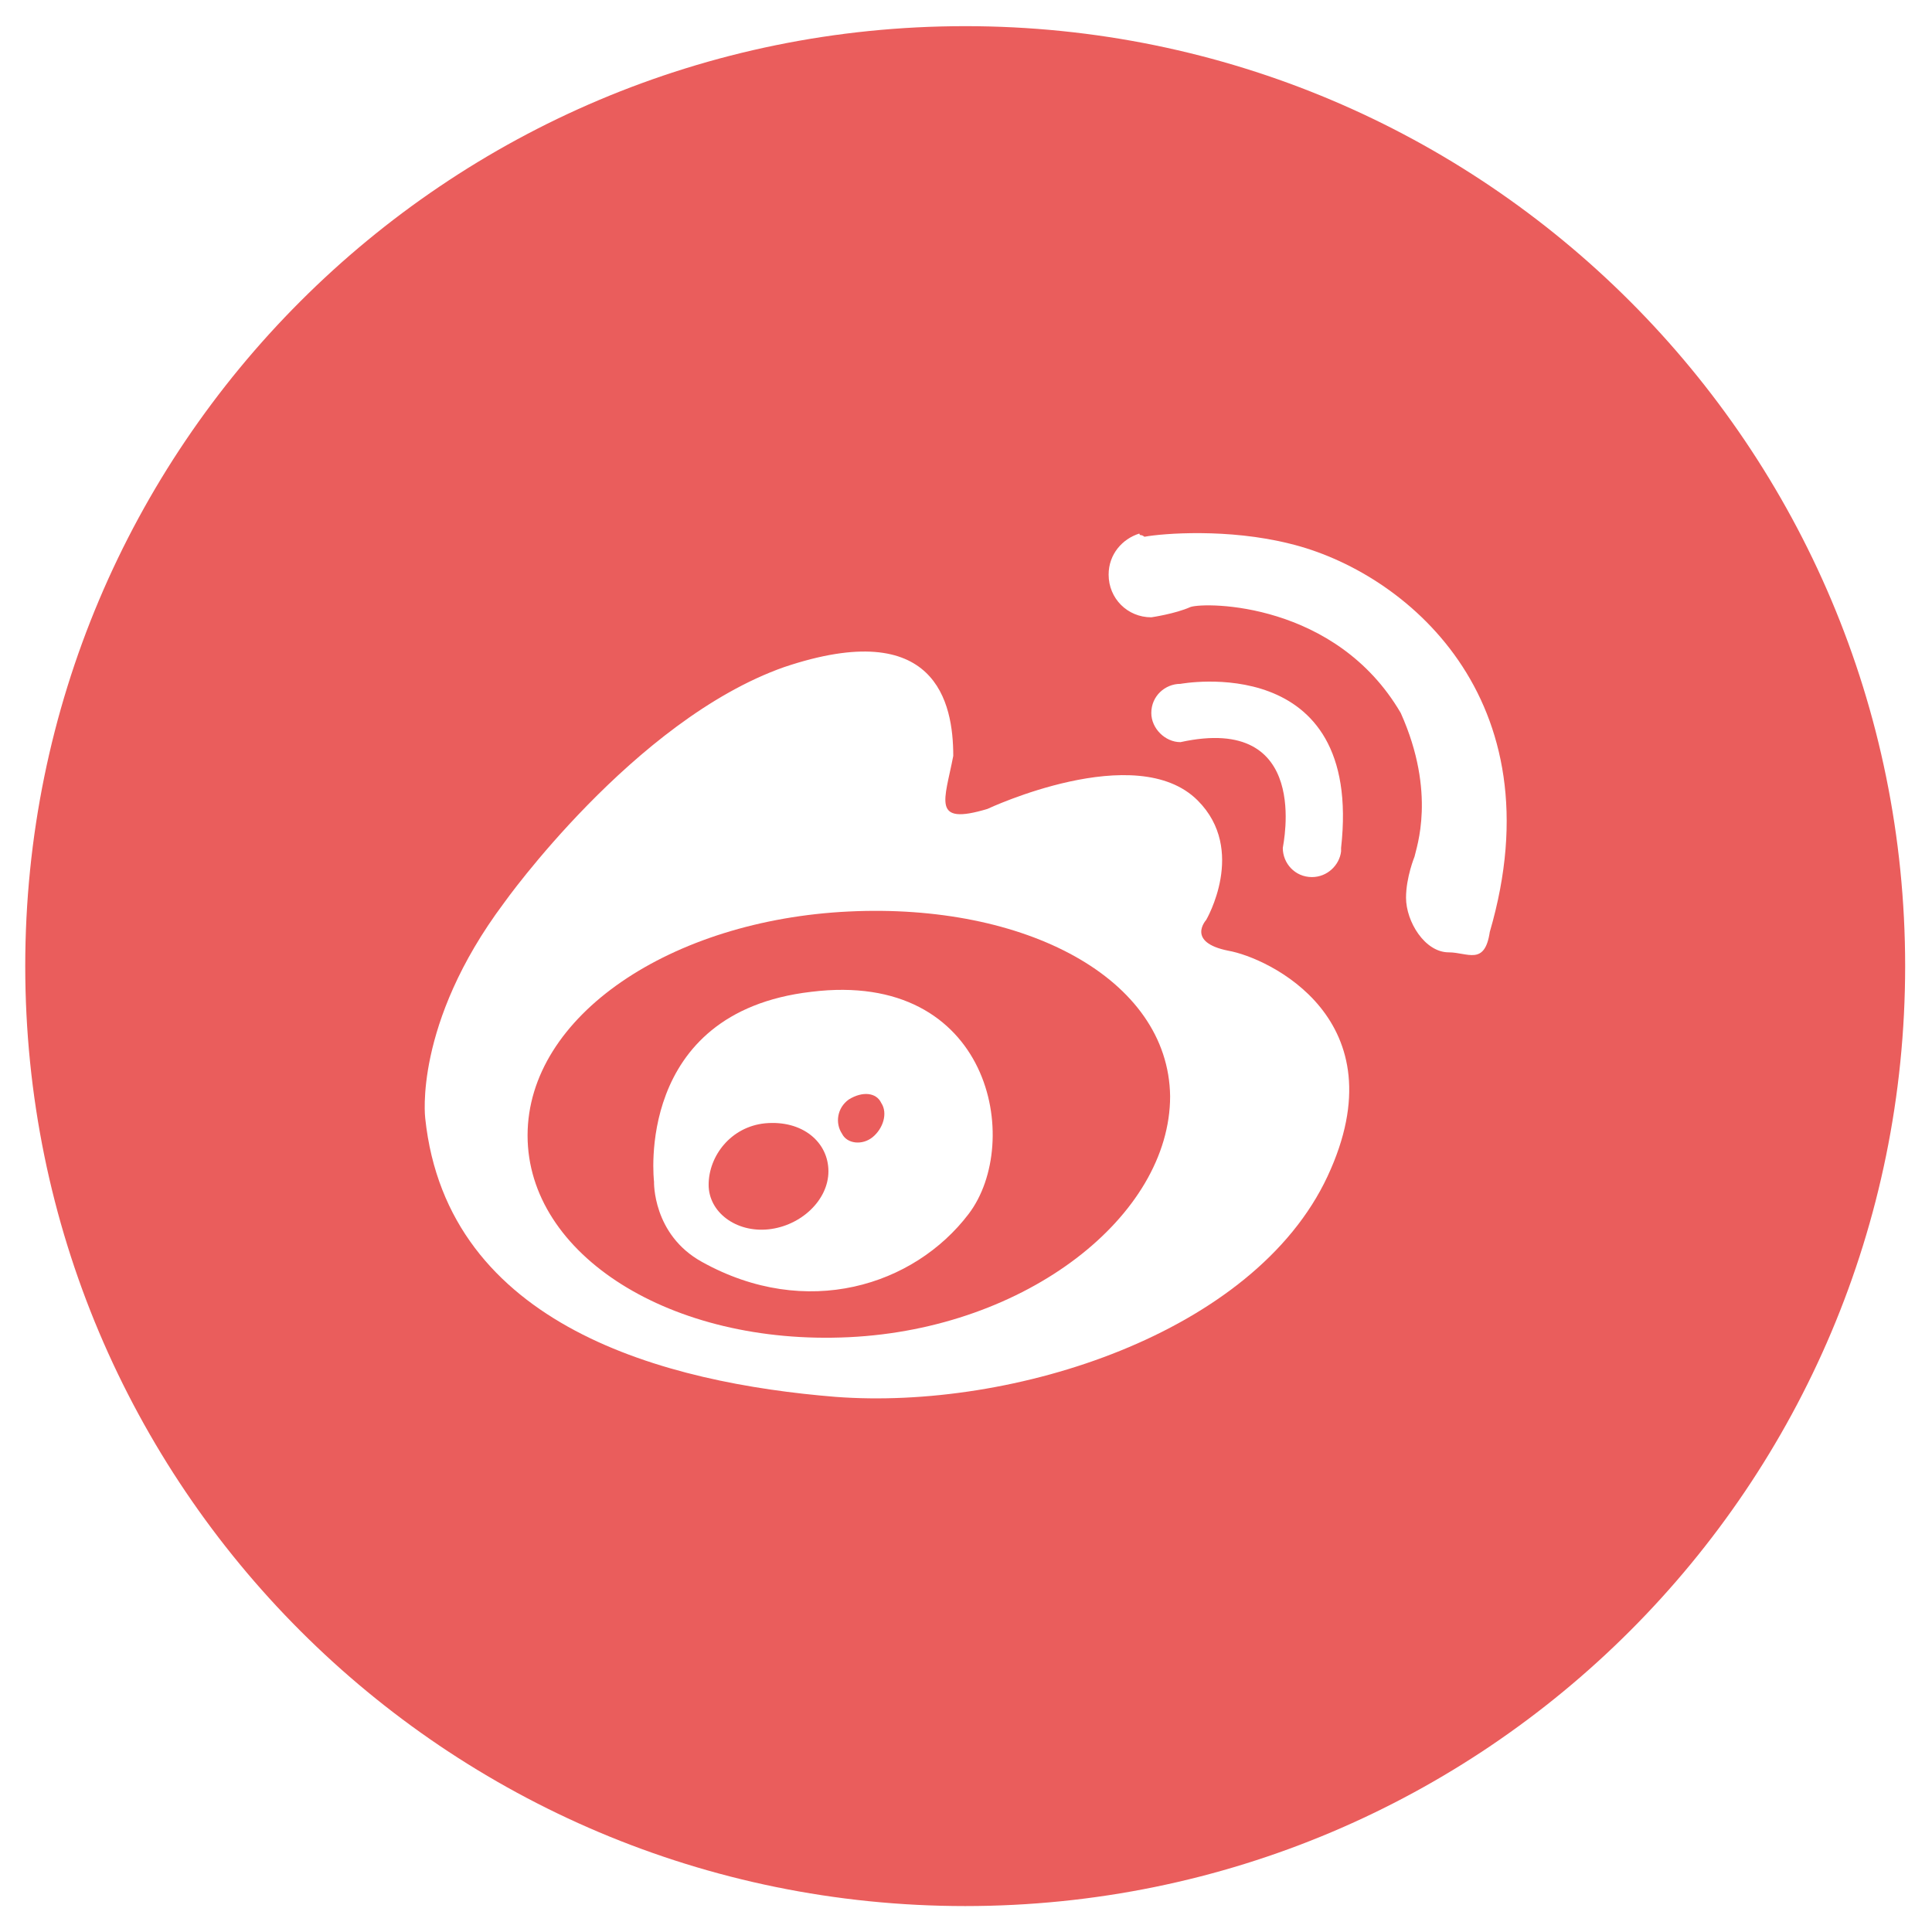 <?xml version="1.0" standalone="no"?><!DOCTYPE svg PUBLIC "-//W3C//DTD SVG 1.1//EN" "http://www.w3.org/Graphics/SVG/1.1/DTD/svg11.dtd"><svg t="1553683093671" class="icon" style="" viewBox="0 0 1024 1024" version="1.1" xmlns="http://www.w3.org/2000/svg" p-id="1745" xmlns:xlink="http://www.w3.org/1999/xlink" width="64" height="64"><defs><style type="text/css"></style></defs><path d="M449.908 483.113c-94.141 4.5-170.281 55.22-170.281 118.71 0 63.37 76.14 111.413 170.281 106.913 94.263-4.5 170.282-64.342 170.282-127.711-0.852-62.64-76.992-102.412-170.282-97.912z m63.49 160.308c-28.947 38.07-85.991 56.193-141.333 25.42-26.272-14.473-25.42-42.57-25.42-42.57s-10.826-89.641 83.316-100.588c95.114-11.798 112.386 79.668 83.438 117.738z m0 0" fill="#EA5D5C" p-id="1746"></path><path d="M449.908 582.728c-6.325 4.5-7.298 12.65-3.649 18.122 2.676 5.474 10.825 6.325 16.299 1.825s8.149-12.65 4.5-18.123c-2.554-5.473-9.852-6.325-17.15-1.824z m-44.395 12.65c-18.123 1.824-29.92 17.27-29.92 32.596 0 14.474 14.473 25.42 31.745 23.596 17.15-1.824 31.745-15.447 31.745-30.772s-13.622-27.245-33.57-25.42z m0 0" fill="#EA5D5C" p-id="1747"></path><path d="M511.574 13.866C236.204 13.866 13.38 236.69 13.38 512.06s222.826 498.195 498.195 498.195c275.37 0 498.195-222.826 498.195-498.195 0-275.37-222.825-498.195-498.195-498.195z m192.054 609.608C664.706 706.79 536.995 747.536 442.732 740.36 353.09 733.062 237.056 703.263 225.38 592.7c0 0-6.325-49.868 41.719-114.088 0 0 68.842-96.94 148.51-125.036 80.64-27.123 89.64 18.975 89.64 47.071-4.5 23.596-11.798 37.097 18.123 28.097 0 0 78.816-37.098 111.413-4.5 26.272 26.271 4.5 63.368 4.5 63.368s-10.825 11.798 11.799 16.299c20.798 3.649 91.465 36.245 52.544 119.562zM625.663 393.35c-8.15 0-15.447-7.298-15.447-15.447 0-9 7.298-15.447 15.447-15.447 0 0 96.939-18.122 85.14 86.966v1.824c-0.85 7.298-7.297 13.623-15.446 13.623-9 0-15.447-7.298-15.447-15.447 0.121-1.703 15.568-71.397-54.247-56.072zM789.62 493.938c-2.676 18.123-11.798 10.825-21.772 10.825-12.65 0-22.623-16.298-22.623-28.948 0-10.825 4.5-21.772 4.5-21.772 0.852-4.5 11.798-33.57-7.298-76.14-34.42-58.868-103.263-58.868-111.412-56.193-8.15 3.65-20.8 5.474-20.8 5.474-12.649 0-22.622-9.974-22.622-22.623 0-10.825 7.298-18.975 16.298-21.772 0 0 0 0.851 0.852 0.851s1.824 0.852 1.824 0.852c9.974-1.825 44.395-4.5 76.992 3.649 60.814 14.717 142.306 81.735 106.06 205.797z m0 0" fill="#EA5D5C" p-id="1748"></path></svg>